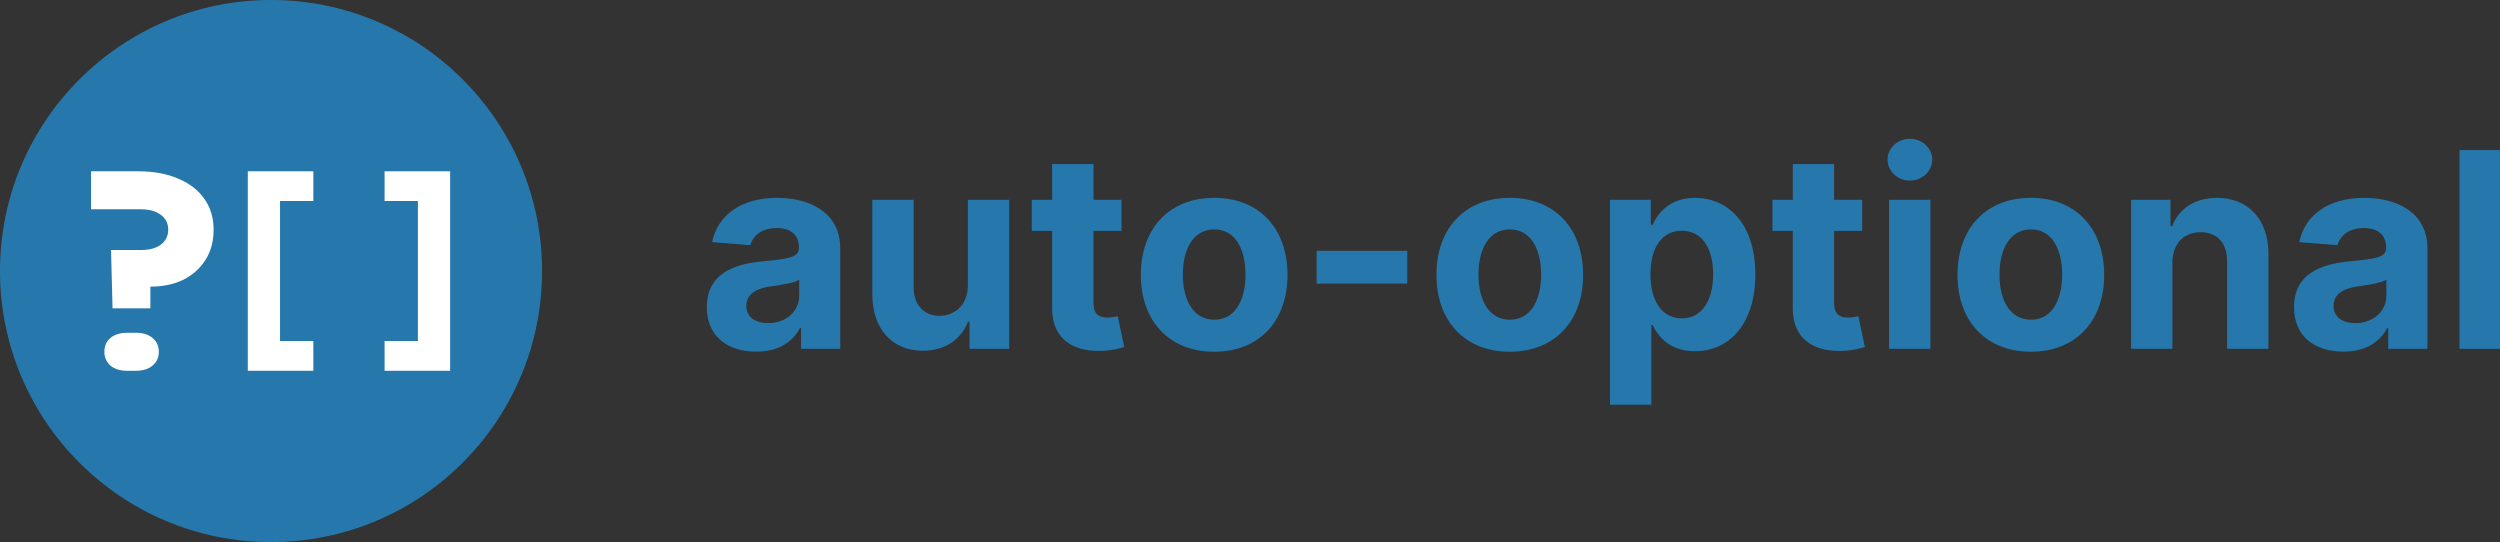 <svg width="1153" height="250" viewBox="0 0 1153 250" fill="none" xmlns="http://www.w3.org/2000/svg">
<rect x="0" y="0" width="1153" height="250" fill="#333333" stroke="none"/>
<g clip-path="url(#clip0)">
<circle cx="125" cy="125" r="125" fill="#2678AC"/>
<path d="M114.286 171V79H144.514V92.702H129.152V157.298H144.514V171H114.286Z" fill="white"/>
<path d="M177.371 171V157.298H192.733V92.702H177.371V79H207.6V171H177.371Z" fill="white"/>
<path d="M51.907 142.211L51.21 115.299H65.164C68.978 115.299 72.001 114.465 74.234 112.796C76.467 111.044 77.583 108.749 77.583 105.912C77.583 102.991 76.42 100.696 74.094 99.027C71.862 97.358 68.838 96.524 65.024 96.524H42V79H63.629C70.792 79 76.978 80.126 82.188 82.38C87.397 84.549 91.398 87.637 94.189 91.642C97.072 95.648 98.514 100.404 98.514 105.912C98.514 111.169 97.305 115.758 94.886 119.68C92.468 123.602 89.072 126.69 84.7 128.943C80.327 131.112 75.211 132.197 69.35 132.197V142.211H51.907ZM58.605 171C55.443 171 52.884 170.207 50.931 168.622C49.07 166.953 48.14 164.825 48.14 162.238C48.14 159.568 49.07 157.44 50.931 155.854C52.884 154.269 55.443 153.476 58.605 153.476H62.792C65.955 153.476 68.466 154.269 70.327 155.854C72.281 157.44 73.257 159.568 73.257 162.238C73.257 164.908 72.281 167.036 70.327 168.622C68.466 170.207 65.908 171 62.652 171H58.605Z" fill="white"/>
<path d="M348.82 162.169C358.977 162.169 365.554 157.739 368.91 151.341H369.447V160.871H387.523V114.516C387.523 98.14 373.653 91.249 358.35 91.249C341.884 91.249 331.056 99.124 328.416 111.653L346.045 113.085C347.343 108.521 351.415 105.165 358.261 105.165C364.749 105.165 368.462 108.431 368.462 114.069V114.337C368.462 118.767 363.764 119.349 351.817 120.512C338.215 121.765 326 126.329 326 141.676C326 155.278 335.71 162.169 348.82 162.169ZM354.278 149.014C348.417 149.014 344.211 146.285 344.211 141.05C344.211 135.68 348.641 133.04 355.352 132.101C359.513 131.519 366.315 130.535 368.597 129.013V136.307C368.597 143.511 362.646 149.014 354.278 149.014Z" fill="#2678AC"/>
<path d="M446.385 131.609C446.429 140.826 440.12 145.658 433.275 145.658C426.071 145.658 421.417 140.602 421.373 132.504V92.144H402.311V135.904C402.356 151.967 411.752 161.766 425.578 161.766C435.914 161.766 443.342 156.442 446.429 148.388H447.145V160.871H465.446V92.144H446.385V131.609Z" fill="#2678AC"/>
<path d="M517.248 92.144H504.317V75.678H485.256V92.144H475.86V106.462H485.256V142.258C485.167 155.726 494.339 162.393 508.165 161.811C513.087 161.632 516.577 160.648 518.501 160.021L515.503 145.837C514.564 146.016 512.55 146.464 510.76 146.464C506.957 146.464 504.317 145.032 504.317 139.752V106.462H517.248V92.144Z" fill="#2678AC"/>
<path d="M559.979 162.214C580.83 162.214 593.806 147.94 593.806 126.776C593.806 105.478 580.83 91.249 559.979 91.249C539.128 91.249 526.153 105.478 526.153 126.776C526.153 147.94 539.128 162.214 559.979 162.214ZM560.069 147.448C550.449 147.448 545.527 138.634 545.527 126.642C545.527 114.651 550.449 105.791 560.069 105.791C569.51 105.791 574.432 114.651 574.432 126.642C574.432 138.634 569.51 147.448 560.069 147.448Z" fill="#2678AC"/>
<path d="M649.02 115.68H607.229V130.803H649.02V115.68Z" fill="#2678AC"/>
<path d="M696.315 162.214C717.166 162.214 730.142 147.94 730.142 126.776C730.142 105.478 717.166 91.249 696.315 91.249C675.464 91.249 662.488 105.478 662.488 126.776C662.488 147.94 675.464 162.214 696.315 162.214ZM696.405 147.448C686.785 147.448 681.863 138.634 681.863 126.642C681.863 114.651 686.785 105.791 696.405 105.791C705.846 105.791 710.768 114.651 710.768 126.642C710.768 138.634 705.846 147.448 696.405 147.448Z" fill="#2678AC"/>
<path d="M742.536 186.644H761.597V149.864H762.179C764.819 155.592 770.591 161.99 781.687 161.99C797.348 161.99 809.563 149.596 809.563 126.597C809.563 102.972 796.811 91.249 781.732 91.249C770.233 91.249 764.729 98.095 762.179 103.688H761.329V92.144H742.536V186.644ZM761.194 126.508C761.194 114.248 766.385 106.418 775.647 106.418C785.088 106.418 790.099 114.606 790.099 126.508C790.099 138.499 784.998 146.822 775.647 146.822C766.474 146.822 761.194 138.768 761.194 126.508Z" fill="#2678AC"/>
<path d="M858.827 92.144H845.895V75.678H826.834V92.144H817.438V106.462H826.834V142.258C826.745 155.726 835.917 162.393 849.743 161.811C854.665 161.632 858.155 160.648 860.079 160.021L857.081 145.837C856.142 146.016 854.128 146.464 852.339 146.464C848.535 146.464 845.895 145.032 845.895 139.752V106.462H858.827V92.144Z" fill="#2678AC"/>
<path d="M871.243 160.871H890.304V92.144H871.243V160.871ZM880.818 83.285C886.501 83.285 891.154 78.945 891.154 73.62C891.154 68.34 886.501 64 880.818 64C875.181 64 870.527 68.34 870.527 73.62C870.527 78.945 875.181 83.285 880.818 83.285Z" fill="#2678AC"/>
<path d="M936.626 162.214C957.477 162.214 970.452 147.94 970.452 126.776C970.452 105.478 957.477 91.249 936.626 91.249C915.775 91.249 902.799 105.478 902.799 126.776C902.799 147.94 915.775 162.214 936.626 162.214ZM936.715 147.448C927.095 147.448 922.173 138.634 922.173 126.642C922.173 114.651 927.095 105.791 936.715 105.791C946.156 105.791 951.078 114.651 951.078 126.642C951.078 138.634 946.156 147.448 936.715 147.448Z" fill="#2678AC"/>
<path d="M1001.91 121.138C1001.95 112.279 1007.23 107.089 1014.93 107.089C1022.58 107.089 1027.19 112.1 1027.14 120.512V160.871H1046.2V117.112C1046.2 101.093 1036.81 91.249 1022.49 91.249C1012.29 91.249 1004.91 96.261 1001.82 104.27H1001.01V92.144H982.847V160.871H1001.91V121.138Z" fill="#2678AC"/>
<path d="M1080.83 162.169C1090.98 162.169 1097.56 157.739 1100.92 151.341H1101.45V160.871H1119.53V114.516C1119.53 98.14 1105.66 91.249 1090.36 91.249C1073.89 91.249 1063.06 99.124 1060.42 111.653L1078.05 113.085C1079.35 108.521 1083.42 105.165 1090.27 105.165C1096.75 105.165 1100.47 108.431 1100.47 114.069V114.337C1100.47 118.767 1095.77 119.349 1083.82 120.512C1070.22 121.765 1058.01 126.329 1058.01 141.676C1058.01 155.278 1067.72 162.169 1080.83 162.169ZM1086.28 149.014C1080.42 149.014 1076.22 146.285 1076.22 141.05C1076.22 135.68 1080.65 133.04 1087.36 132.101C1091.52 131.519 1098.32 130.535 1100.6 129.013V136.307C1100.6 143.511 1094.65 149.014 1086.28 149.014Z" fill="#2678AC"/>
<path d="M1153.38 69.235H1134.32V160.871H1153.38V69.235Z" fill="#2678AC"/>
</g>
<defs>
<clipPath id="clip0">
<rect width="1153" height="250" fill="white"/>
</clipPath>
</defs>
</svg>
